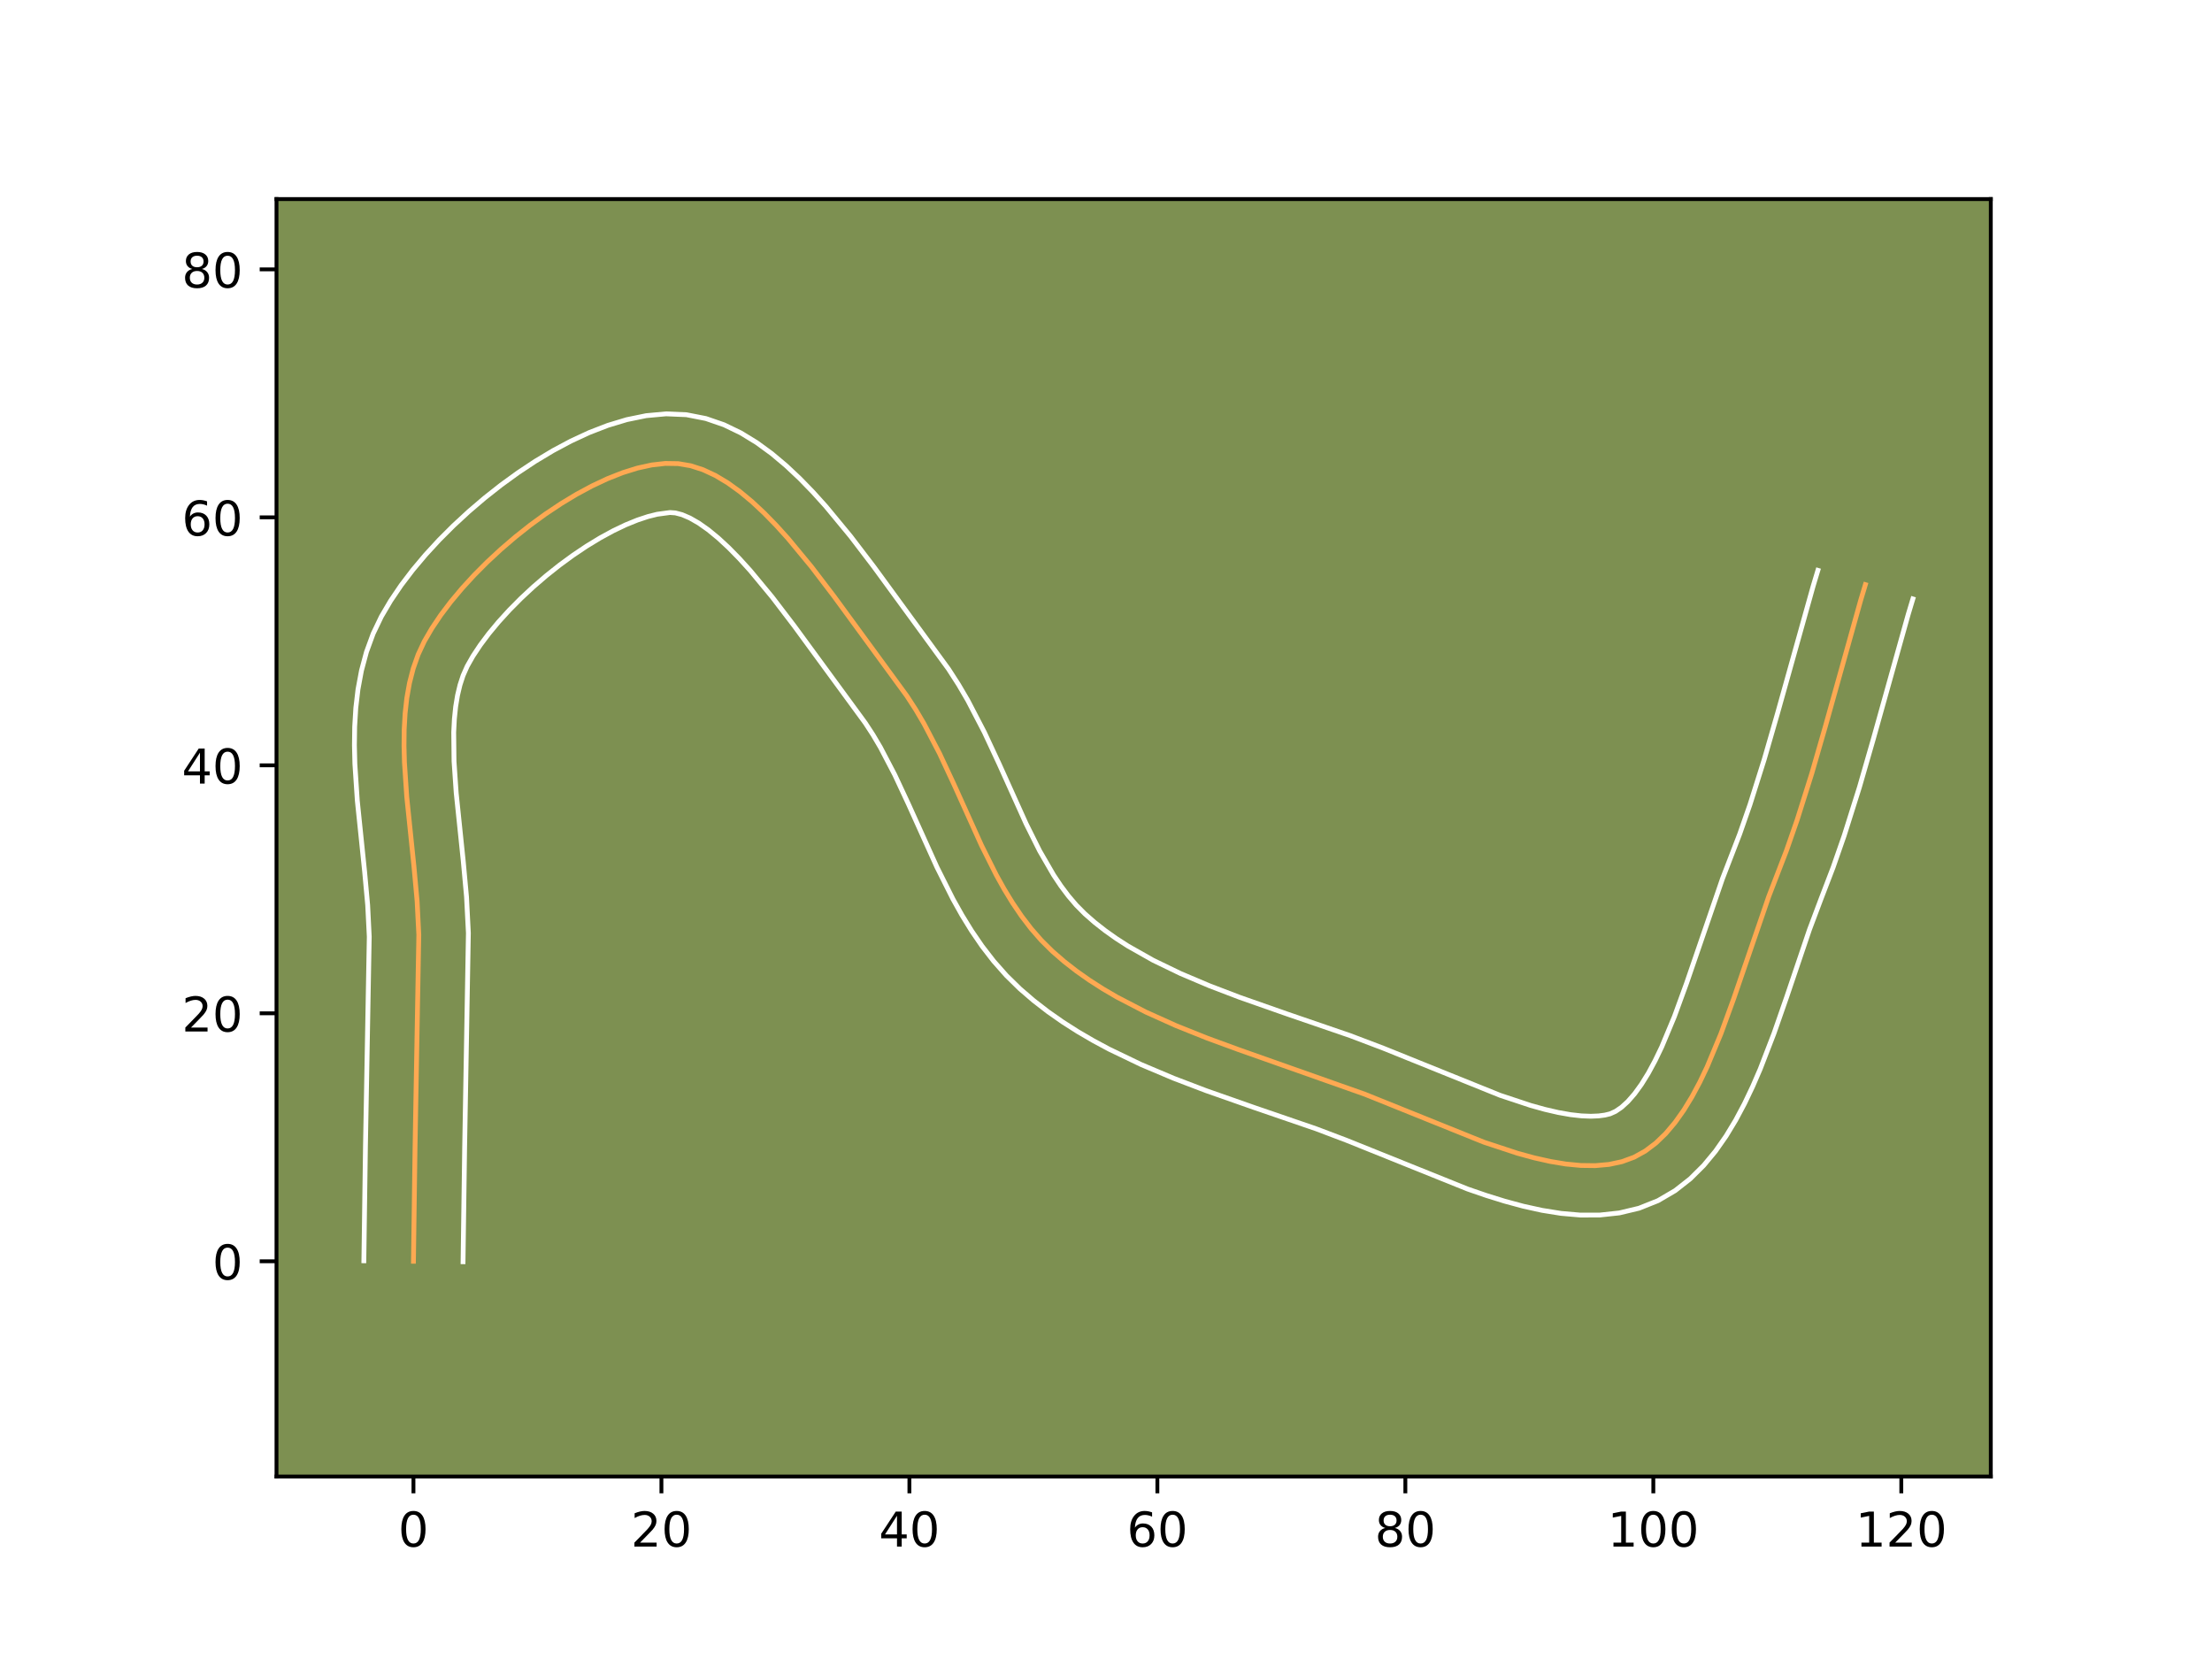 <?xml version="1.0" encoding="utf-8" standalone="no"?>
<!DOCTYPE svg PUBLIC "-//W3C//DTD SVG 1.1//EN"
  "http://www.w3.org/Graphics/SVG/1.1/DTD/svg11.dtd">
<!-- Created with matplotlib (https://matplotlib.org/) -->
<svg height="345.6pt" version="1.1" viewBox="0 0 460.8 345.6" width="460.8pt" xmlns="http://www.w3.org/2000/svg" xmlns:xlink="http://www.w3.org/1999/xlink">
 <defs>
  <style type="text/css">*{stroke-linecap:butt;stroke-linejoin:round;}</style>
 </defs>
 <g id="figure_1">
  <g id="patch_1">
   <path d="M 0 345.6 
L 460.8 345.6 
L 460.8 0 
L 0 0 
z
" style="fill:#ffffff;"/>
  </g>
  <g id="axes_1">
   <g id="patch_2">
    <path d="M 57.6 307.584 
L 414.72 307.584 
L 414.72 41.472 
L 57.6 41.472 
z
" style="fill:#7d9051;"/>
   </g>
   <g id="matplotlib.axis_1">
    <g id="xtick_1">
     <g id="line2d_1">
      <defs>
       <path d="M 0 0 
L 0 3.5 
" id="m2daff5c98d" style="stroke:#000000;stroke-width:0.8;"/>
      </defs>
      <g>
       <use style="stroke:#000000;stroke-width:0.8;" x="86.129" xlink:href="#m2daff5c98d" y="307.584"/>
      </g>
     </g>
     <g id="text_1">
      <!-- 0 -->
      <g transform="translate(82.948 322.182)scale(0.1 -0.1)">
       <defs>
        <path d="M 31.781 66.406 
Q 24.172 66.406 20.328 58.906 
Q 16.5 51.422 16.5 36.375 
Q 16.5 21.391 20.328 13.891 
Q 24.172 6.391 31.781 6.391 
Q 39.453 6.391 43.281 13.891 
Q 47.125 21.391 47.125 36.375 
Q 47.125 51.422 43.281 58.906 
Q 39.453 66.406 31.781 66.406 
z
M 31.781 74.219 
Q 44.047 74.219 50.516 64.516 
Q 56.984 54.828 56.984 36.375 
Q 56.984 17.969 50.516 8.266 
Q 44.047 -1.422 31.781 -1.422 
Q 19.531 -1.422 13.062 8.266 
Q 6.594 17.969 6.594 36.375 
Q 6.594 54.828 13.062 64.516 
Q 19.531 74.219 31.781 74.219 
z
" id="DejaVuSans-48"/>
       </defs>
       <use xlink:href="#DejaVuSans-48"/>
      </g>
     </g>
    </g>
    <g id="xtick_2">
     <g id="line2d_2">
      <g>
       <use style="stroke:#000000;stroke-width:0.8;" x="137.787" xlink:href="#m2daff5c98d" y="307.584"/>
      </g>
     </g>
     <g id="text_2">
      <!-- 20 -->
      <g transform="translate(131.424 322.182)scale(0.1 -0.1)">
       <defs>
        <path d="M 19.188 8.297 
L 53.609 8.297 
L 53.609 0 
L 7.328 0 
L 7.328 8.297 
Q 12.938 14.109 22.625 23.891 
Q 32.328 33.688 34.812 36.531 
Q 39.547 41.844 41.422 45.531 
Q 43.312 49.219 43.312 52.781 
Q 43.312 58.594 39.234 62.25 
Q 35.156 65.922 28.609 65.922 
Q 23.969 65.922 18.812 64.312 
Q 13.672 62.703 7.812 59.422 
L 7.812 69.391 
Q 13.766 71.781 18.938 73 
Q 24.125 74.219 28.422 74.219 
Q 39.75 74.219 46.484 68.547 
Q 53.219 62.891 53.219 53.422 
Q 53.219 48.922 51.531 44.891 
Q 49.859 40.875 45.406 35.406 
Q 44.188 33.984 37.641 27.219 
Q 31.109 20.453 19.188 8.297 
z
" id="DejaVuSans-50"/>
       </defs>
       <use xlink:href="#DejaVuSans-50"/>
       <use x="63.623" xlink:href="#DejaVuSans-48"/>
      </g>
     </g>
    </g>
    <g id="xtick_3">
     <g id="line2d_3">
      <g>
       <use style="stroke:#000000;stroke-width:0.8;" x="189.445" xlink:href="#m2daff5c98d" y="307.584"/>
      </g>
     </g>
     <g id="text_3">
      <!-- 40 -->
      <g transform="translate(183.082 322.182)scale(0.1 -0.1)">
       <defs>
        <path d="M 37.797 64.312 
L 12.891 25.391 
L 37.797 25.391 
z
M 35.203 72.906 
L 47.609 72.906 
L 47.609 25.391 
L 58.016 25.391 
L 58.016 17.188 
L 47.609 17.188 
L 47.609 0 
L 37.797 0 
L 37.797 17.188 
L 4.891 17.188 
L 4.891 26.703 
z
" id="DejaVuSans-52"/>
       </defs>
       <use xlink:href="#DejaVuSans-52"/>
       <use x="63.623" xlink:href="#DejaVuSans-48"/>
      </g>
     </g>
    </g>
    <g id="xtick_4">
     <g id="line2d_4">
      <g>
       <use style="stroke:#000000;stroke-width:0.8;" x="241.103" xlink:href="#m2daff5c98d" y="307.584"/>
      </g>
     </g>
     <g id="text_4">
      <!-- 60 -->
      <g transform="translate(234.74 322.182)scale(0.1 -0.1)">
       <defs>
        <path d="M 33.016 40.375 
Q 26.375 40.375 22.484 35.828 
Q 18.609 31.297 18.609 23.391 
Q 18.609 15.531 22.484 10.953 
Q 26.375 6.391 33.016 6.391 
Q 39.656 6.391 43.531 10.953 
Q 47.406 15.531 47.406 23.391 
Q 47.406 31.297 43.531 35.828 
Q 39.656 40.375 33.016 40.375 
z
M 52.594 71.297 
L 52.594 62.312 
Q 48.875 64.062 45.094 64.984 
Q 41.312 65.922 37.594 65.922 
Q 27.828 65.922 22.672 59.328 
Q 17.531 52.734 16.797 39.406 
Q 19.672 43.656 24.016 45.922 
Q 28.375 48.188 33.594 48.188 
Q 44.578 48.188 50.953 41.516 
Q 57.328 34.859 57.328 23.391 
Q 57.328 12.156 50.688 5.359 
Q 44.047 -1.422 33.016 -1.422 
Q 20.359 -1.422 13.672 8.266 
Q 6.984 17.969 6.984 36.375 
Q 6.984 53.656 15.188 63.938 
Q 23.391 74.219 37.203 74.219 
Q 40.922 74.219 44.703 73.484 
Q 48.484 72.75 52.594 71.297 
z
" id="DejaVuSans-54"/>
       </defs>
       <use xlink:href="#DejaVuSans-54"/>
       <use x="63.623" xlink:href="#DejaVuSans-48"/>
      </g>
     </g>
    </g>
    <g id="xtick_5">
     <g id="line2d_5">
      <g>
       <use style="stroke:#000000;stroke-width:0.8;" x="292.76" xlink:href="#m2daff5c98d" y="307.584"/>
      </g>
     </g>
     <g id="text_5">
      <!-- 80 -->
      <g transform="translate(286.398 322.182)scale(0.1 -0.1)">
       <defs>
        <path d="M 31.781 34.625 
Q 24.75 34.625 20.719 30.859 
Q 16.703 27.094 16.703 20.516 
Q 16.703 13.922 20.719 10.156 
Q 24.75 6.391 31.781 6.391 
Q 38.812 6.391 42.859 10.172 
Q 46.922 13.969 46.922 20.516 
Q 46.922 27.094 42.891 30.859 
Q 38.875 34.625 31.781 34.625 
z
M 21.922 38.812 
Q 15.578 40.375 12.031 44.719 
Q 8.5 49.078 8.5 55.328 
Q 8.5 64.062 14.719 69.141 
Q 20.953 74.219 31.781 74.219 
Q 42.672 74.219 48.875 69.141 
Q 55.078 64.062 55.078 55.328 
Q 55.078 49.078 51.531 44.719 
Q 48 40.375 41.703 38.812 
Q 48.828 37.156 52.797 32.312 
Q 56.781 27.484 56.781 20.516 
Q 56.781 9.906 50.312 4.234 
Q 43.844 -1.422 31.781 -1.422 
Q 19.734 -1.422 13.25 4.234 
Q 6.781 9.906 6.781 20.516 
Q 6.781 27.484 10.781 32.312 
Q 14.797 37.156 21.922 38.812 
z
M 18.312 54.391 
Q 18.312 48.734 21.844 45.562 
Q 25.391 42.391 31.781 42.391 
Q 38.141 42.391 41.719 45.562 
Q 45.312 48.734 45.312 54.391 
Q 45.312 60.062 41.719 63.234 
Q 38.141 66.406 31.781 66.406 
Q 25.391 66.406 21.844 63.234 
Q 18.312 60.062 18.312 54.391 
z
" id="DejaVuSans-56"/>
       </defs>
       <use xlink:href="#DejaVuSans-56"/>
       <use x="63.623" xlink:href="#DejaVuSans-48"/>
      </g>
     </g>
    </g>
    <g id="xtick_6">
     <g id="line2d_6">
      <g>
       <use style="stroke:#000000;stroke-width:0.8;" x="344.418" xlink:href="#m2daff5c98d" y="307.584"/>
      </g>
     </g>
     <g id="text_6">
      <!-- 100 -->
      <g transform="translate(334.875 322.182)scale(0.1 -0.1)">
       <defs>
        <path d="M 12.406 8.297 
L 28.516 8.297 
L 28.516 63.922 
L 10.984 60.406 
L 10.984 69.391 
L 28.422 72.906 
L 38.281 72.906 
L 38.281 8.297 
L 54.391 8.297 
L 54.391 0 
L 12.406 0 
z
" id="DejaVuSans-49"/>
       </defs>
       <use xlink:href="#DejaVuSans-49"/>
       <use x="63.623" xlink:href="#DejaVuSans-48"/>
       <use x="127.246" xlink:href="#DejaVuSans-48"/>
      </g>
     </g>
    </g>
    <g id="xtick_7">
     <g id="line2d_7">
      <g>
       <use style="stroke:#000000;stroke-width:0.8;" x="396.076" xlink:href="#m2daff5c98d" y="307.584"/>
      </g>
     </g>
     <g id="text_7">
      <!-- 120 -->
      <g transform="translate(386.532 322.182)scale(0.1 -0.1)">
       <use xlink:href="#DejaVuSans-49"/>
       <use x="63.623" xlink:href="#DejaVuSans-50"/>
       <use x="127.246" xlink:href="#DejaVuSans-48"/>
      </g>
     </g>
    </g>
   </g>
   <g id="matplotlib.axis_2">
    <g id="ytick_1">
     <g id="line2d_8">
      <defs>
       <path d="M 0 0 
L -3.5 0 
" id="m9cd1698aa9" style="stroke:#000000;stroke-width:0.8;"/>
      </defs>
      <g>
       <use style="stroke:#000000;stroke-width:0.8;" x="57.6" xlink:href="#m9cd1698aa9" y="262.745"/>
      </g>
     </g>
     <g id="text_8">
      <!-- 0 -->
      <g transform="translate(44.237 266.544)scale(0.1 -0.1)">
       <use xlink:href="#DejaVuSans-48"/>
      </g>
     </g>
    </g>
    <g id="ytick_2">
     <g id="line2d_9">
      <g>
       <use style="stroke:#000000;stroke-width:0.8;" x="57.6" xlink:href="#m9cd1698aa9" y="211.087"/>
      </g>
     </g>
     <g id="text_9">
      <!-- 20 -->
      <g transform="translate(37.875 214.886)scale(0.1 -0.1)">
       <use xlink:href="#DejaVuSans-50"/>
       <use x="63.623" xlink:href="#DejaVuSans-48"/>
      </g>
     </g>
    </g>
    <g id="ytick_3">
     <g id="line2d_10">
      <g>
       <use style="stroke:#000000;stroke-width:0.8;" x="57.6" xlink:href="#m9cd1698aa9" y="159.429"/>
      </g>
     </g>
     <g id="text_10">
      <!-- 40 -->
      <g transform="translate(37.875 163.228)scale(0.1 -0.1)">
       <use xlink:href="#DejaVuSans-52"/>
       <use x="63.623" xlink:href="#DejaVuSans-48"/>
      </g>
     </g>
    </g>
    <g id="ytick_4">
     <g id="line2d_11">
      <g>
       <use style="stroke:#000000;stroke-width:0.8;" x="57.6" xlink:href="#m9cd1698aa9" y="107.771"/>
      </g>
     </g>
     <g id="text_11">
      <!-- 60 -->
      <g transform="translate(37.875 111.57)scale(0.1 -0.1)">
       <use xlink:href="#DejaVuSans-54"/>
       <use x="63.623" xlink:href="#DejaVuSans-48"/>
      </g>
     </g>
    </g>
    <g id="ytick_5">
     <g id="line2d_12">
      <g>
       <use style="stroke:#000000;stroke-width:0.8;" x="57.6" xlink:href="#m9cd1698aa9" y="56.113"/>
      </g>
     </g>
     <g id="text_12">
      <!-- 80 -->
      <g transform="translate(37.875 59.912)scale(0.1 -0.1)">
       <use xlink:href="#DejaVuSans-56"/>
       <use x="63.623" xlink:href="#DejaVuSans-48"/>
      </g>
     </g>
    </g>
   </g>
   <g id="line2d_13">
    <path clip-path="url(#p733e4a1942)" d="M 86.129 262.745 
L 86.461 238.958 
L 87.247 194.748 
L 86.89 187.699 
L 86.232 180.49 
L 84.733 165.975 
L 84.255 158.861 
L 84.164 155.383 
L 84.2 151.973 
L 84.388 148.643 
L 84.749 145.406 
L 85.307 142.273 
L 86.083 139.256 
L 87.101 136.367 
L 88.383 133.62 
L 89.954 130.912 
L 91.805 128.151 
L 93.912 125.363 
L 96.249 122.57 
L 98.789 119.797 
L 101.507 117.068 
L 104.376 114.407 
L 107.373 111.839 
L 110.469 109.387 
L 113.64 107.076 
L 116.86 104.929 
L 120.103 102.971 
L 123.343 101.227 
L 126.554 99.719 
L 129.711 98.473 
L 132.787 97.512 
L 135.758 96.86 
L 138.596 96.542 
L 141.277 96.582 
L 143.869 97.019 
L 146.455 97.853 
L 149.032 99.054 
L 151.599 100.59 
L 154.151 102.428 
L 156.687 104.538 
L 159.204 106.888 
L 161.699 109.445 
L 164.17 112.179 
L 169.027 118.049 
L 173.753 124.243 
L 188.918 144.98 
L 190.769 147.838 
L 192.508 150.798 
L 195.719 156.955 
L 198.69 163.318 
L 204.464 176.111 
L 207.544 182.27 
L 209.194 185.231 
L 210.939 188.089 
L 212.797 190.829 
L 214.785 193.432 
L 216.922 195.883 
L 219.223 198.163 
L 221.678 200.291 
L 224.257 202.3 
L 226.951 204.198 
L 229.75 205.991 
L 232.644 207.688 
L 238.679 210.821 
L 244.979 213.657 
L 251.467 216.255 
L 258.064 218.674 
L 284.332 227.951 
L 309.121 237.937 
L 316.16 240.258 
L 319.589 241.195 
L 322.938 241.947 
L 326.188 242.487 
L 329.324 242.789 
L 332.33 242.826 
L 335.189 242.57 
L 337.884 241.995 
L 340.4 241.074 
L 342.744 239.779 
L 344.942 238.121 
L 347.005 236.13 
L 348.941 233.835 
L 350.762 231.267 
L 352.478 228.457 
L 354.097 225.434 
L 355.631 222.228 
L 358.482 215.389 
L 361.111 208.182 
L 368.462 186.763 
L 372.142 177.217 
L 374.374 170.816 
L 377.437 161.099 
L 380.268 151.288 
L 387.614 125.045 
L 388.594 121.789 
L 388.594 121.789 
" style="fill:none;stroke:#fea952;stroke-linecap:square;"/>
   </g>
   <g id="line2d_14">
    <path clip-path="url(#p733e4a1942)" d="M 75.798 262.645 
L 76.131 238.767 
L 76.923 195.13 
L 76.595 188.568 
L 75.958 181.581 
L 74.433 166.781 
L 73.927 159.134 
L 73.833 155.272 
L 73.885 151.392 
L 74.12 147.498 
L 74.577 143.596 
L 75.301 139.698 
L 76.339 135.822 
L 77.738 131.999 
L 79.446 128.436 
L 81.374 125.156 
L 83.562 121.923 
L 85.988 118.733 
L 88.63 115.591 
L 91.468 112.506 
L 94.482 109.491 
L 97.652 106.563 
L 100.959 103.739 
L 104.383 101.038 
L 107.909 98.479 
L 111.52 96.084 
L 115.204 93.875 
L 118.952 91.874 
L 122.76 90.109 
L 126.63 88.611 
L 130.574 87.42 
L 134.608 86.593 
L 138.75 86.212 
L 142.993 86.394 
L 147.042 87.187 
L 150.818 88.488 
L 154.337 90.189 
L 157.637 92.207 
L 160.759 94.486 
L 163.737 96.986 
L 166.599 99.673 
L 169.364 102.518 
L 172.046 105.493 
L 177.193 111.72 
L 182.078 118.125 
L 197.589 139.363 
L 199.676 142.604 
L 201.599 145.888 
L 205.047 152.514 
L 208.121 159.099 
L 213.76 171.604 
L 216.57 177.242 
L 219.489 182.29 
L 221.007 184.558 
L 222.573 186.643 
L 224.194 188.544 
L 225.99 190.356 
L 228.027 192.14 
L 230.207 193.853 
L 232.525 195.499 
L 234.976 197.078 
L 240.239 200.052 
L 245.927 202.801 
L 251.959 205.357 
L 258.256 207.763 
L 268.022 211.193 
L 281.314 215.757 
L 288.215 218.377 
L 312.498 228.173 
L 318.882 230.291 
L 321.854 231.114 
L 324.632 231.755 
L 327.178 232.203 
L 329.45 232.458 
L 331.41 232.535 
L 333.034 232.466 
L 334.332 232.293 
L 335.404 232.031 
L 336.522 231.531 
L 337.766 230.689 
L 339.109 229.466 
L 340.514 227.858 
L 341.943 225.885 
L 343.371 223.578 
L 344.778 220.974 
L 346.155 218.113 
L 348.806 211.768 
L 351.336 204.834 
L 358.832 183.021 
L 362.411 173.747 
L 364.554 167.606 
L 367.529 158.174 
L 370.314 148.52 
L 377.721 122.067 
L 378.701 118.811 
L 378.701 118.811 
" style="fill:none;stroke:#ffffff;stroke-linecap:square;"/>
   </g>
   <g id="line2d_15">
    <path clip-path="url(#p733e4a1942)" d="M 96.46 262.844 
L 96.791 239.148 
L 97.572 194.366 
L 97.185 186.83 
L 96.505 179.399 
L 95.033 165.168 
L 94.583 158.589 
L 94.516 152.554 
L 94.656 149.789 
L 94.921 147.216 
L 95.312 144.847 
L 95.827 142.69 
L 96.464 140.736 
L 97.32 138.803 
L 98.533 136.667 
L 100.049 134.379 
L 101.837 131.992 
L 103.867 129.548 
L 106.109 127.087 
L 108.531 124.644 
L 111.101 122.251 
L 113.786 119.938 
L 116.554 117.736 
L 119.371 115.672 
L 122.199 113.774 
L 125.001 112.068 
L 127.733 110.579 
L 130.348 109.329 
L 132.791 108.334 
L 135 107.603 
L 136.907 107.128 
L 139.561 106.77 
L 140.696 106.851 
L 142.091 107.218 
L 143.727 107.92 
L 145.56 108.973 
L 147.543 110.371 
L 149.637 112.091 
L 151.809 114.103 
L 154.034 116.373 
L 156.294 118.865 
L 160.86 124.377 
L 165.429 130.362 
L 180.247 150.598 
L 181.861 153.072 
L 183.417 155.707 
L 186.391 161.397 
L 189.259 167.537 
L 195.168 180.619 
L 198.519 187.298 
L 200.375 190.614 
L 202.388 193.889 
L 204.586 197.1 
L 206.998 200.222 
L 209.65 203.222 
L 212.456 205.97 
L 215.33 208.442 
L 218.308 210.747 
L 221.377 212.896 
L 224.524 214.904 
L 227.738 216.78 
L 231.008 218.539 
L 237.675 221.745 
L 244.449 224.607 
L 251.257 227.204 
L 261.368 230.755 
L 274.177 235.149 
L 280.449 237.525 
L 305.744 247.701 
L 309.577 249.022 
L 313.437 250.224 
L 317.325 251.275 
L 321.243 252.138 
L 325.198 252.771 
L 329.199 253.12 
L 333.251 253.116 
L 337.344 252.674 
L 341.436 251.697 
L 345.395 250.118 
L 348.966 248.027 
L 352.119 245.553 
L 354.9 242.793 
L 357.369 239.812 
L 359.581 236.65 
L 361.585 233.336 
L 363.417 229.893 
L 365.108 226.343 
L 366.682 222.708 
L 369.554 215.276 
L 372.162 207.801 
L 376.942 193.671 
L 379.329 187.324 
L 381.873 180.688 
L 384.194 174.027 
L 387.346 164.025 
L 390.221 154.057 
L 397.507 128.022 
L 398.487 124.767 
L 398.487 124.767 
" style="fill:none;stroke:#ffffff;stroke-linecap:square;"/>
   </g>
   <g id="patch_3">
    <path d="M 57.6 307.584 
L 57.6 41.472 
" style="fill:none;stroke:#000000;stroke-linecap:square;stroke-linejoin:miter;stroke-width:0.8;"/>
   </g>
   <g id="patch_4">
    <path d="M 414.72 307.584 
L 414.72 41.472 
" style="fill:none;stroke:#000000;stroke-linecap:square;stroke-linejoin:miter;stroke-width:0.8;"/>
   </g>
   <g id="patch_5">
    <path d="M 57.6 307.584 
L 414.72 307.584 
" style="fill:none;stroke:#000000;stroke-linecap:square;stroke-linejoin:miter;stroke-width:0.8;"/>
   </g>
   <g id="patch_6">
    <path d="M 57.6 41.472 
L 414.72 41.472 
" style="fill:none;stroke:#000000;stroke-linecap:square;stroke-linejoin:miter;stroke-width:0.8;"/>
   </g>
  </g>
 </g>
 <defs>
  <clipPath id="p733e4a1942">
   <rect height="266.112" width="357.12" x="57.6" y="41.472"/>
  </clipPath>
 </defs>
</svg>
